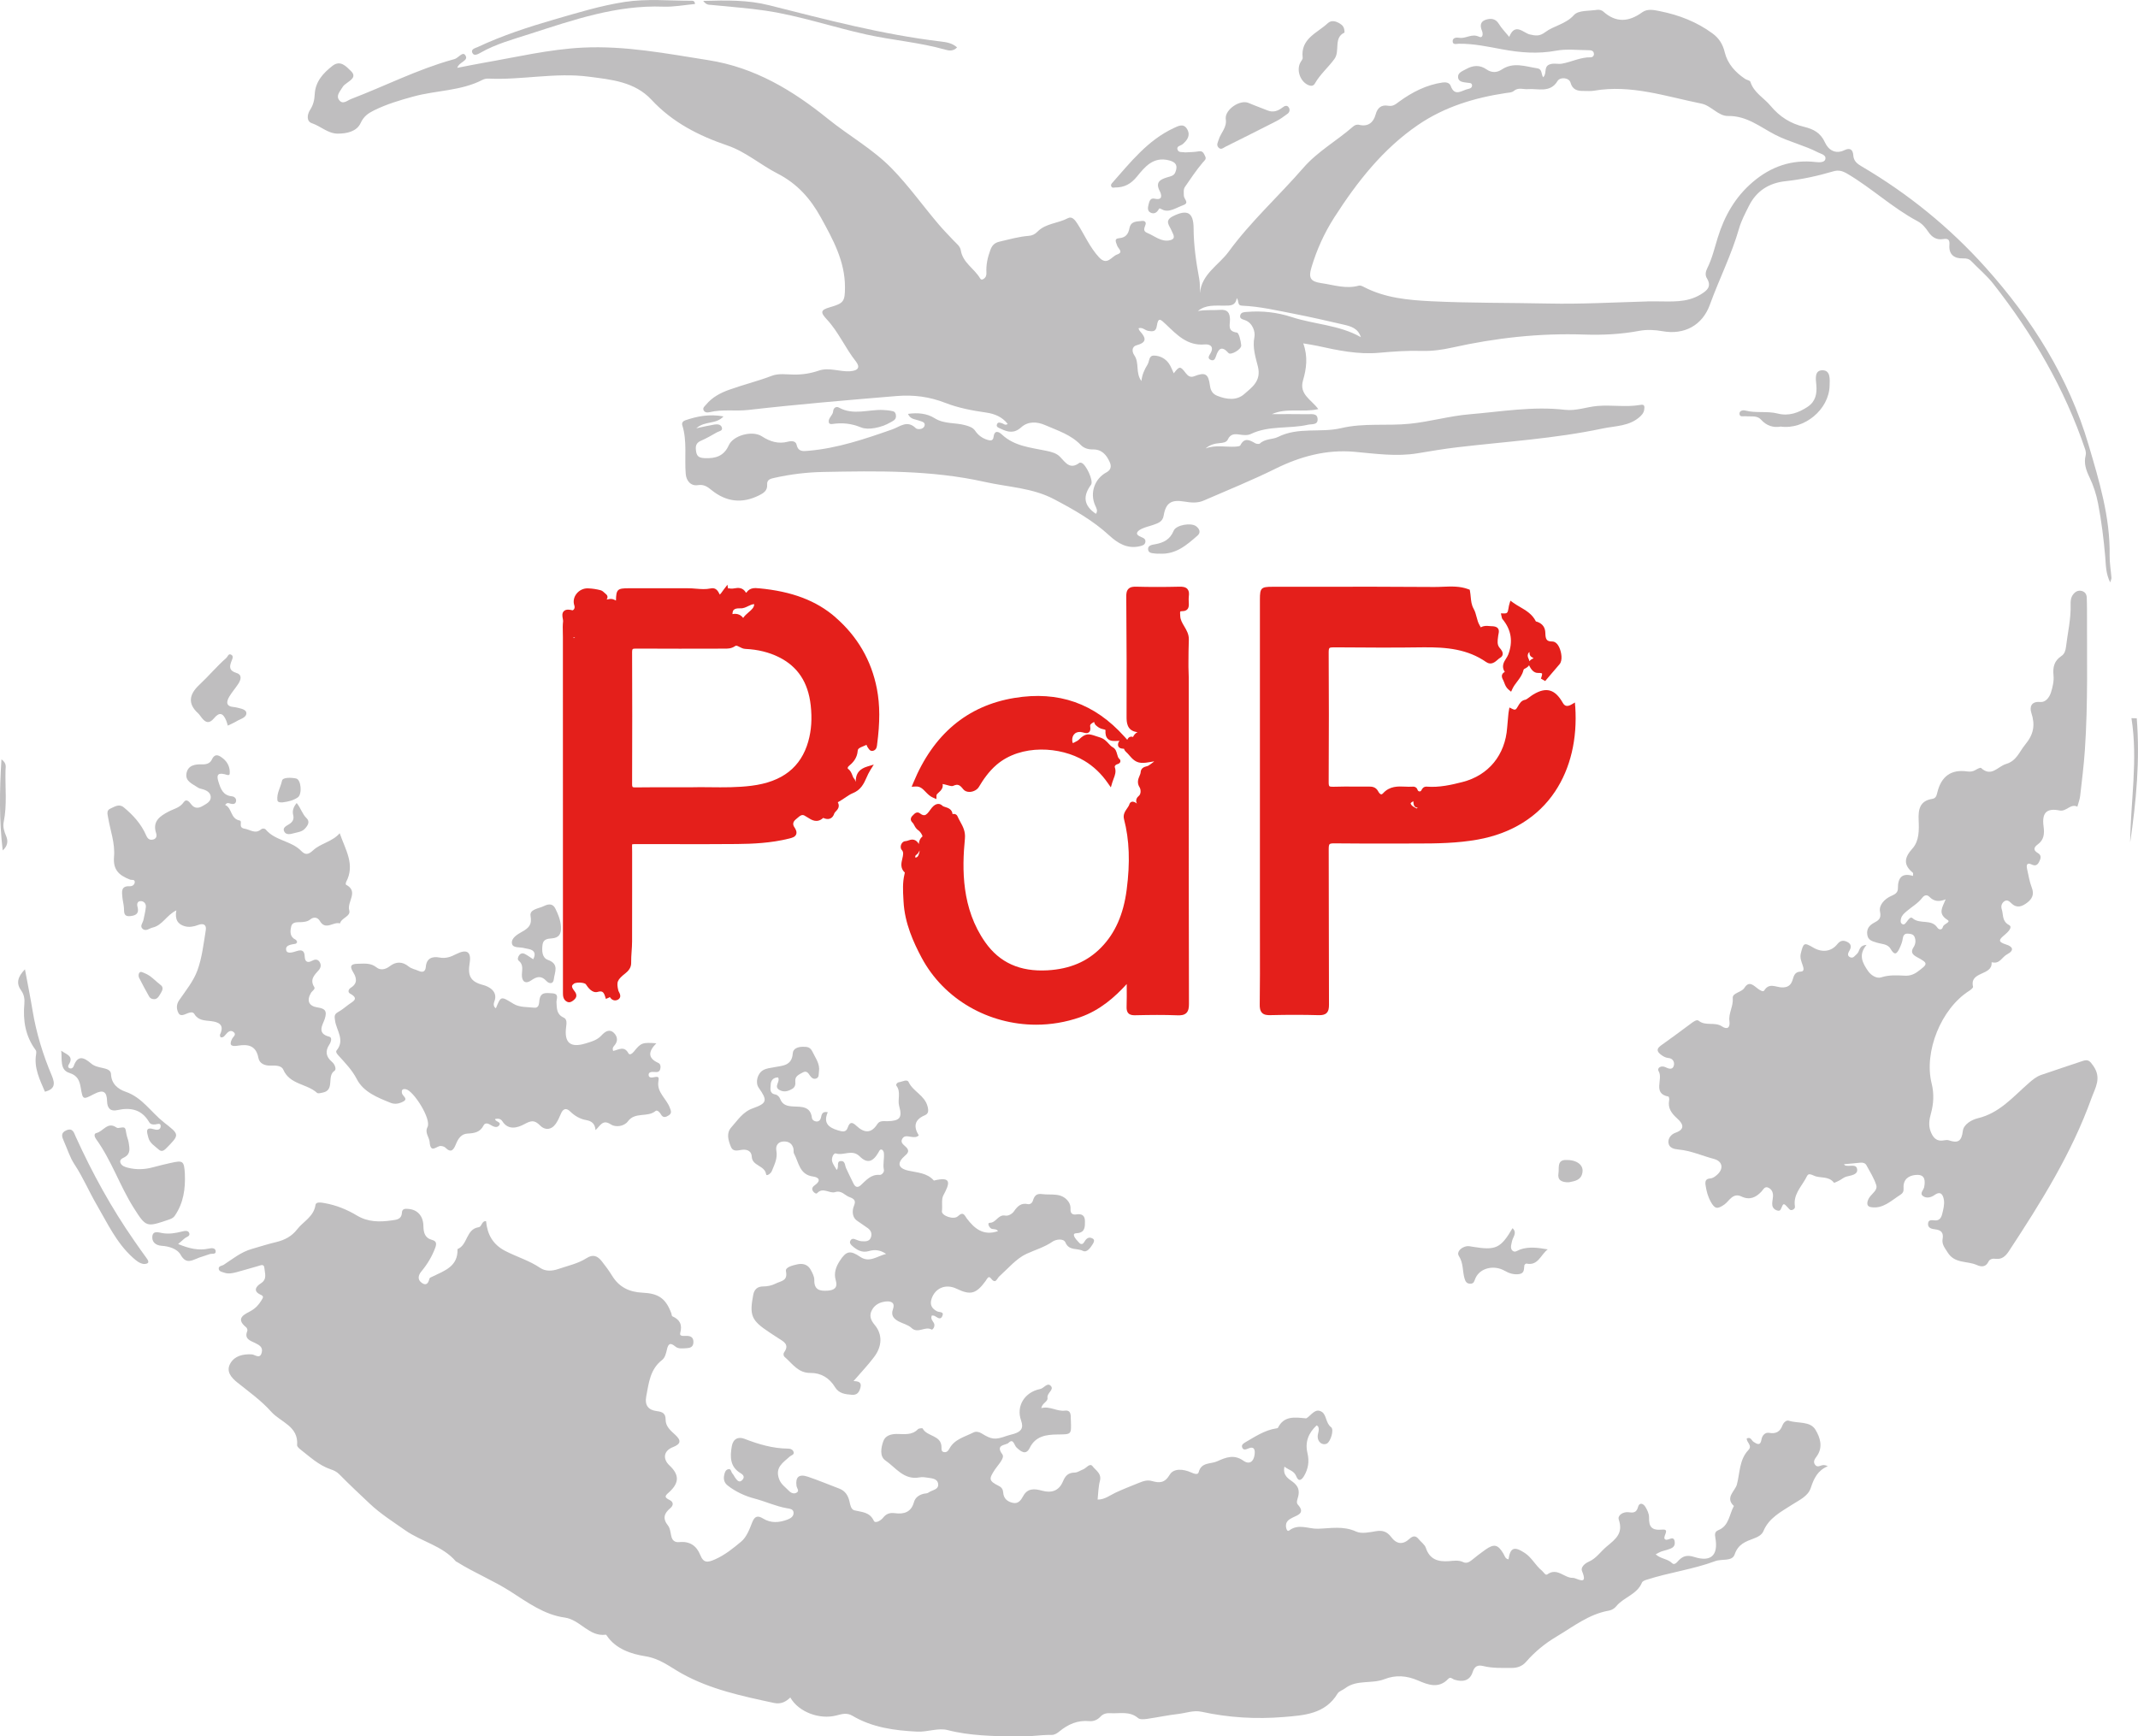 <?xml version="1.0" encoding="UTF-8"?>
<svg id="Layer_2" data-name="Layer 2" xmlns="http://www.w3.org/2000/svg" viewBox="0 0 855.09 694.49">
  <defs>
    <style>
      .cls-1 {
        fill: #e41f1b;
      }

      .cls-1, .cls-2 {
        stroke-width: 0px;
      }

      .cls-2 {
        fill: #bfbebf;
      }
    </style>
  </defs>
  <g id="Livello_1" data-name="Livello 1">
    <g>
      <g>
        <path class="cls-2" d="M316.14,678.88c-1.85,1.79-3.83,2.83-6.6,2.23-12.69-2.73-25.48-5.41-36.89-11.78-4.79-2.67-8.6-5.95-14.69-6.92-5.26-.84-11.75-2.81-15.35-8.34-.07-.11-.21-.27-.3-.25-6.78.89-10.21-6.01-16.51-6.87-8.11-1.11-14.88-6.09-21.6-10.4-6.93-4.44-14.54-7.5-21.47-11.85-.11-.07-.29-.08-.37-.17-5.39-6.32-13.74-7.88-20.28-12.47-4.87-3.42-9.88-6.57-14.22-10.67-4.1-3.87-8.22-7.71-12.16-11.73-1.04-1.06-2.2-1.58-3.46-2-4.79-1.62-8.37-5.05-12.24-8.06-.51-.4-1.21-1.1-1.17-1.6.63-7.61-6.63-9.18-10.35-13.36-3.95-4.45-8.89-7.95-13.55-11.69-2.37-1.9-4.69-4.44-2.78-7.69,1.78-3.03,5.05-3.73,8.51-3.57,1.35.06,3.28,2.1,4.02-.71.59-2.21-1.04-3.06-2.75-3.88-1.91-.91-4.32-1.65-3.02-4.74.16-.38-.09-1.2-.43-1.47-4.76-3.82-.24-5.34,2-6.66,1.9-1.12,3.07-2.47,4.14-4.23.61-1,1-1.55-.35-2.15-3.24-1.45-1.83-3.38-.01-4.51,2.74-1.72,1.64-4.04,1.48-6.18-.14-1.82-1.52-1.06-2.51-.79-2.89.8-5.76,1.7-8.66,2.46-1.58.41-3.21.77-4.84.2-.89-.31-2.11-.46-2.24-1.51-.16-1.25,1.27-1.18,2.01-1.67,3.59-2.35,6.88-5.08,11.21-6.32,3.2-.92,6.46-1.97,9.64-2.72,3.61-.85,6.38-2.39,8.49-5.11,2.48-3.2,6.66-5.06,7.35-9.79.2-1.34,2.33-.95,3.67-.71,4.63.82,8.93,2.57,12.92,4.97,4.41,2.65,9.12,2.63,13.89,1.94,1.71-.25,3.96-.31,4.08-3.1.07-1.77,1.59-1.59,2.8-1.47,3.45.33,5.7,2.81,5.79,6.69.06,2.68.48,4.87,3.48,5.69,1.68.45,1.89,1.41,1.27,3.11-1.3,3.51-3.17,6.61-5.54,9.46-1.31,1.58-1.67,3.33.17,4.62,1.86,1.3,2.62.01,3.04-1.73.09-.36.8-.61,1.27-.83,4.8-2.32,10.22-4.07,9.95-10.97,4.15-1.61,3.34-7.99,8.46-8.74,1.32-.19,1.15-2.59,2.96-2.42.51,5.34,2.74,9.38,7.76,11.95,4.58,2.35,9.57,3.81,13.89,6.74,2.14,1.45,4.83,1.27,7.15.47,3.86-1.33,7.96-2.16,11.43-4.39,2.58-1.66,4.39-.84,6,1.19,1.52,1.92,2.99,3.91,4.27,5.99,2.77,4.49,6.89,6.41,11.98,6.64,6.56.3,9.4,2.31,11.64,8.31.14.38.13,1.03.37,1.13,3.04,1.35,4.09,3.36,3.16,6.75-.38,1.39,1.52,1.09,2.53,1.09,1.82,0,2.85.72,2.75,2.67-.09,1.84-1.37,2.2-2.82,2.27-1.49.07-3.18.35-4.36-.65-2.14-1.79-2.91-1.15-3.44,1.3-.31,1.43-.8,3.21-1.85,4.01-4.86,3.73-5.35,9.16-6.38,14.51-.71,3.71.84,5.56,4.23,5.99,2.24.28,3.52.88,3.51,3.44,0,2.7,2.01,4.36,3.83,6.03,2.32,2.13,2.49,3.61-.91,4.93-3.73,1.45-4.19,4.69-1.38,7.33,3.88,3.64,3.99,6.82.06,10.5-1.4,1.32-2.7,2.04-.03,3.31,1.62.77,1.65,2.15.3,3.27-2.49,2.08-3.18,4.14-.92,6.96.87,1.08.98,2.8,1.32,4.26.4,1.78,1.48,2.54,3.24,2.36,4.09-.41,6.85,1.42,8.33,5.13,1.32,3.3,2.92,3.11,6,1.74,3.97-1.77,7.22-4.44,10.39-7.08,2.13-1.78,3.33-4.93,4.39-7.68.99-2.55,2.27-2.82,4.31-1.56,3.21,1.99,6.52,1.68,9.83.43,1.29-.49,2.59-1.33,2.39-2.93-.16-1.31-1.54-1.41-2.58-1.58-4.55-.79-8.76-2.79-13.21-3.94-3.45-.9-7.46-2.69-10.61-5.22-1.29-1.04-1.67-2.44-1.34-4.04.2-.95.45-1.99,1.41-2.36,1.42-.55,1.31,1.01,1.87,1.63.54.6.86,1.4,1.36,2.04.7.91,1.53,1.78,2.64.54,1.01-1.12.46-1.98-.65-2.64-4.32-2.55-4.31-6.53-3.59-10.76.51-3.03,2.58-4,5.08-3.03,5.65,2.19,11.34,3.87,17.45,3.92.94,0,2.01.38,2.23,1.46.22,1.04-.96,1.16-1.52,1.67-2.67,2.43-6.06,4.34-4.3,9.07.79,2.13,2.47,3.16,3.83,4.61.77.82,1.89,1.39,2.96.91,1.58-.71.29-1.86.16-2.82-.48-3.53,1-4.86,4.52-3.67,4.26,1.44,8.42,3.17,12.63,4.78,2.42.93,3.55,2.86,4.07,5.25.29,1.36.62,3.08,1.93,3.42,2.98.76,6.08.59,7.78,4.19.56,1.19,2.77-.04,3.75-1.29,1.23-1.56,2.72-2.03,4.68-1.76,3.59.49,6.49-.36,7.6-4.37.52-1.87,1.97-2.89,3.79-3.37.66-.18,1.48-.09,1.97-.46,1.42-1.08,4.24-1.12,3.93-3.51-.3-2.3-2.79-2.22-4.62-2.54-.93-.16-1.94-.23-2.86-.06-6.23,1.16-9.47-3.93-13.62-6.78-2.37-1.63-1.74-5.12-.84-7.67.79-2.24,3-2.92,5.4-2.92,2.94,0,6.04.63,8.47-1.91.36-.38,1.78-.48,1.88-.28,1.71,3.33,7.48,2.56,7.53,7.48,0,.81-.11,1.76.97,1.96,1.07.19,1.67-.42,2.2-1.39,2.04-3.8,6.14-4.69,9.59-6.45.93-.48,2.19-.31,3.17.3,4.18,2.59,5.46,2.72,10.23,1.03.9-.32,1.84-.48,2.75-.77,2.69-.84,4.11-2.07,2.92-5.37-2.06-5.74,1.42-11.34,7.61-12.57,1.55-.31,2.87-2.79,4.29-1.24,1.43,1.56-1.64,2.78-1.34,4.75.24,1.58-2.09,2.02-2.49,4.13,3.42-.94,6.22,1.4,9.46,1,1.64-.2,2.23.65,2.32,2.1.04.68.04,1.36.07,2.05.21,5.55.21,5.31-5.46,5.39-4.34.06-8.67.58-11.01,5.38-1.53,3.13-3.61,1.35-5.23-.14-1.03-.94-1.25-3.91-3.27-1.86-.94.95-5.43.56-2.45,4.54,1.1,1.47-1.69,4.19-2.98,6.13-2.5,3.8-2.45,4.5,1.65,6.57,1.13.57,1.6,1.44,1.68,2.59.16,2.46,1.73,3.67,3.87,4.14,2.12.46,3.23-1.04,4.1-2.67,1.74-3.27,4.56-3.04,7.46-2.23,3.9,1.09,6.87.11,8.46-3.67.99-2.36,2.14-3.5,4.72-3.55,1.14-.02,2.25-.86,3.39-1.29,1.28-.49,2.64-2.7,3.75-1.23,1.25,1.65,3.73,2.9,2.92,5.89-.64,2.39-.63,4.95-.91,7.43,2.75.07,5.03-1.77,7.2-2.78,3.05-1.42,6.12-2.6,9.22-3.86,1.89-.77,3.43-1.3,5.36-.76,2.92.81,5.04.86,7.06-2.54,1.6-2.69,5.53-2.26,8.44-.96,1.29.58,2.83,1.15,3.13-.03,1.07-4.14,4.83-3.19,7.42-4.38,3.39-1.55,6.73-2.88,10.44-.25,2.46,1.74,4.17.35,4.51-2.43.23-1.81-.04-3.54-2.66-2.39-.96.42-1.94.7-2.34-.58-.28-.91.48-1.47,1.21-1.9,3.94-2.27,7.73-4.86,12.36-5.59.26-.04.67-.08.76-.24,2.43-4.92,6.79-4.21,11.05-3.81.13.01.3.03.4-.04,1.94-1.21,3.52-4.24,6.15-2.51,1.89,1.24,1.47,4.45,3.67,6.11,1.29.97-.22,5.82-1.7,6.55-1.78.88-3.75-.65-3.67-2.91.05-1.32.86-2.62.14-3.97-.05-.1-.21-.15-.57-.39-3.25,3.05-4.73,6.62-3.64,11.16.76,3.19.31,6.24-1.38,9.07-.94,1.57-2.19,2.5-3.11.14-.89-2.29-2.93-2.42-4.73-3.88-.79,3.66,1.75,4.88,3.33,6.09,2.22,1.7,2.78,3.43,2.14,5.97-.26,1.01-.88,2.29-.09,3.16,3.03,3.33-.06,4.17-2.13,5.17-1.65.8-2.8,1.68-2.64,3.63.07.81.48,2.13,1.3,1.51,3.75-2.86,7.68-.57,11.5-.69,5.09-.16,10.14-1.22,15.24,1.12,2.2,1.01,5.36.29,8.01-.15,2.64-.44,4.43.23,6.01,2.33,2.19,2.92,4.67,3.17,7.3.77,1.41-1.28,2.51-1.42,3.74.11.93,1.17,2.4,2.13,2.83,3.44,1.54,4.7,4.94,5.67,9.29,5.34,1.87-.14,3.78-.51,5.64.38,1.23.59,2.35.09,3.39-.75,1.8-1.46,3.62-2.89,5.51-4.22,3.49-2.45,5-2.08,7.18,1.55.53.88.72,2.11,2.05,2.32.74-4.78,2.35-5.31,6.57-2.52,2.81,1.86,4.22,4.96,6.77,7.02.72.58,1.43,2.07,2.18,1.52,3.99-2.9,6.79,1.51,10.22,1.39,1.54-.06,6.3,3.56,3.67-2.73-.61-1.46,1.06-3.02,2.65-3.71,3.07-1.32,4.82-4.12,7.18-6.07,3.75-3.12,6.71-5.32,4.87-10.83-.55-1.66,1.73-3.23,4.05-2.9,1.77.25,3.05.19,3.65-2.09.53-2.03,2.13-1.42,2.95-.06.76,1.25,1.5,2.8,1.46,4.19-.1,3.85,1.09,5.29,5.29,4.9,3.1-.28.44,2.39.89,3.62.99,1.62,3.75-1.97,4.1,1.36.23,2.23-1.58,2.59-3.12,3.12-.77.26-1.59.4-2.35.69-.61.23-1.18.59-2.15,1.1,2.06,1.87,4.79,1.75,6.55,3.52.99.99,1.99-.41,2.68-1.13,1.81-1.87,3.56-2.17,6.21-1.33,6.72,2.14,9.68-.72,8.41-7.76-.26-1.42-.2-2.4,1.23-2.98,4.33-1.76,4.31-6.32,6.2-9.66-3.68-3.39.5-5.92,1.21-8.65,1.21-4.65.94-9.91,4.59-13.73,1.75-1.83-.86-3.09-.65-4.65,1.68-.72,1.9.88,2.72,1.39,1.44.9,2.7,1.7,3.15-.92.28-1.66,1.45-2.98,3.08-2.69,2.84.5,4.39-.53,5.36-3.08.4-1.05,1.53-2.11,2.51-1.78,3.61,1.2,8.49.02,10.67,3.65,1.8,2.99,3.14,6.89.5,10.57-.67.93-1.62,2.07-.71,3.36,1,1.41,2.25.16,3.38.17.49,0,.97.08,1.73.46-4.02,1.66-5.56,4.86-6.78,8.63-1.11,3.41-4.63,4.89-7.46,6.73-4.45,2.89-9.27,5.25-11.5,10.6-.63,1.52-2.29,2.36-3.83,2.93-3.31,1.23-6.27,2.27-7.67,6.38-.99,2.94-5.12,1.69-7.73,2.67-8.98,3.35-18.55,4.55-27.63,7.51-.62.2-1.49.54-1.69,1.04-1.95,4.84-7.39,5.88-10.37,9.59-.64.8-1.77,1.47-2.78,1.65-8.09,1.39-14.39,6.46-21.13,10.46-4.44,2.64-8.57,5.98-12.02,9.97-1.55,1.79-3.48,2.52-5.78,2.51-3.82,0-7.64.17-11.4-.75-2.15-.52-3.47-.02-4.25,2.41-1.15,3.57-4.05,4.05-7.29,3.04-.85-.26-1.55-1.33-2.51-.3-3.8,4.05-8.18,2.3-12.04.63-4.58-1.98-8.96-2.29-13.47-.53-5.09,1.99-11.05.06-15.74,3.67-.96.74-2.41,1.13-2.97,2.07-4.98,8.26-13.41,8.71-21.54,9.39-11.03.91-22.03.27-32.88-2.1-3.2-.7-6.21.53-9.3.88-4.19.47-8.33,1.38-12.51,1.97-1.18.17-2.82.31-3.57-.33-3.35-2.86-7.25-1.74-10.96-1.94-1.53-.09-2.94.13-4.1,1.39-1.15,1.26-2.75,1.94-4.43,1.78-4.68-.45-8.51,1.26-12.02,4.15-.81.67-1.94,1.38-2.92,1.36-4.89-.06-9.84.86-14.56.71-9.04-.29-18.2-.31-27.18-2.64-3.77-.98-8.04.82-12.17.62-9.07-.45-17.95-1.62-25.93-6.36-2.16-1.28-4.16-.7-6.29-.13-6.86,1.82-15.21-1.38-18.48-7.08"/>
        <path class="cls-2" d="M544.27,134.85c-1.14-3.59-4.05-4.37-6.95-5.03-6.51-1.5-13.02-3-19.58-4.28-6.95-1.35-13.87-2.98-20.98-3.28-2.03-.08-1.11-1.8-2.12-3.04-.52,3.26-2.78,2.99-5.01,3.02-3.63.04-7.41-.46-10.54,2.17,2.98-.59,5.99-.25,8.96-.47,2.95-.22,3.82,1.2,3.88,3.81.05,2.11-1.16,4.76,2.76,5.26.82.1,1.56,3.28,1.74,5.1.16,1.6-4.19,4.1-5.08,3.09-2.72-3.09-4.06-1.73-5.03,1.33-.32,1.01-.85,1.92-2,1.46-1.59-.64-.75-1.71-.2-2.66,1.55-2.68-.16-3.77-2.31-3.57-6.98.64-11.2-3.96-15.53-8.06-2.07-1.96-3.06-3-3.6.62-.35,2.35-1.56,2.34-3.48,2.01-1.29-.22-2.25-1.56-3.87-1.03.22.45.32.84.56,1.11,2.21,2.44,3.2,4.46-1.19,5.64-2.23.6-1.96,2.7-1.04,4.03,2.14,3.08.39,7.08,2.86,10.31.26-2.54,1.2-4.58,2.43-6.57.81-1.29.42-3.65,2.62-3.6,2.35.05,4.5,1.15,5.9,3.12.85,1.2,1.34,2.66,1.98,3.97,2.24-2.91,2.59-2.98,4.73-.16.96,1.26,1.92,1.93,3.44,1.34,4.45-1.73,5.67-1.05,6.32,3.83.26,1.97,1.11,3.28,2.96,4.01,3.72,1.48,7.7,1.96,10.75-.72,3.1-2.72,6.86-5.26,5.46-10.96-.92-3.73-2.27-7.6-1.4-11.91.38-1.9-.59-5.49-3.71-6.67-1-.38-2.39-.55-1.94-2.05.37-1.23,1.69-1.19,2.78-1.28,6.06-.49,12.03.19,17.77,2.07,9.11,2.98,19.03,3.13,27.64,8.03M658.95,120.53c1.09,0,2.18,0,3.27,0,6.12,0,12.32.67,17.93-2.74,2.56-1.55,4.56-3.16,2.51-6.5-.76-1.24-.51-2.66.13-3.94,1.97-3.93,2.95-8.19,4.24-12.36,2.67-8.64,6.99-16.22,13.97-22.17,7.33-6.26,15.67-9.13,25.33-8,1.33.16,3.34.18,3.69-1.07.51-1.8-1.7-2.17-2.89-2.79-5.45-2.83-11.51-4.18-17.01-6.99-6.07-3.1-11.41-7.71-19-7.58-3.9.07-6.78-4.18-10.63-4.95-14.17-2.84-28.12-7.73-42.96-5.16-1.33.23-2.72.08-4.09.1-2.48.03-4.49-.4-5.31-3.33-.56-2-4.12-2.43-5.22-.61-2.94,4.88-7.91,2.87-11.86,3.21-1.89.16-3.78-.85-5.67.77-.73.62-2.04.63-3.1.79-12.54,1.89-24.48,5.49-35.07,12.71-14.13,9.64-24.41,22.8-33.53,36.99-4,6.22-7.04,12.94-9.16,20.03-1.3,4.36-.31,5.68,4,6.31,4.95.72,9.83,2.43,14.95.99.56-.16,1.35.18,1.93.49,8.45,4.44,17.79,5.3,26.97,5.75,15.62.77,31.28.58,46.92.92,13.23.28,26.44-.48,39.66-.84M603.62,14.75c2.33-5.89,5.7-1.54,8.22-.97,2.44.56,3.96.74,6.14-.9,3.54-2.66,8.22-3.17,11.56-6.9,1.73-1.94,6.14-1.55,9.37-2.06.72-.11,1.74.18,2.28.66,5.14,4.63,10.25,4.22,15.61.34,2.15-1.56,4.81-.9,7.17-.43,7.57,1.52,14.66,4.26,20.94,8.88,2.61,1.92,4.11,4.25,4.92,7.61,1.08,4.47,4.21,7.98,8.13,10.58.67.45,1.93.59,2.1,1.14,1.37,4.38,5.38,6.39,7.99,9.53,3.79,4.56,8.08,7.19,13.46,8.49,3.78.92,6.62,2.36,8.39,6.26,1.31,2.88,4.07,4.87,7.79,3.08,2.22-1.07,3.39-.26,3.54,2.12.14,2.18,1.52,3.31,3.27,4.33,18.62,10.92,35.29,24.48,49.61,40.44,18.55,20.67,33.3,44.11,41.2,70.94,4.23,14.36,8.69,28.94,8.44,44.29-.05,2.98.5,5.97.73,8.95.03.37-.2.76-.51,1.81-1.8-3.59-1.71-7-1.98-10.21-.62-7.2-1.51-14.35-2.88-21.44-.7-3.61-1.84-7.11-3.45-10.46-1.3-2.72-2.32-5.53-1.5-8.68.19-.73.06-1.64-.18-2.38-8.21-24.3-20.95-46.1-36.71-66.2-2.59-3.31-5.9-6.06-8.83-9.1-.94-.97-1.96-1.16-3.3-1.12-3.61.12-5.79-1.64-5.47-5.41.19-2.27-.69-2.61-2.57-2.31-2.62.42-4.47-.82-5.87-2.9-1.16-1.72-2.46-3.28-4.33-4.27-9.99-5.33-18.28-13.19-28.01-18.94-1.97-1.16-3.51-1.61-5.65-.99-6.28,1.85-12.66,3.25-19.19,3.95-6.55.71-11.59,3.9-14.57,9.89-1.46,2.93-3.04,5.87-3.93,8.98-3.01,10.53-7.98,20.29-11.69,30.54-2.99,8.26-10.24,12.13-18.87,10.59-3.12-.56-6.3-.73-9.38-.15-7.29,1.37-14.62,1.73-22,1.48-17.82-.62-35.38,1.33-52.76,5.2-3.98.89-8.02,1.46-12.16,1.34-5.72-.17-11.42.24-17.13.75-8.38.76-16.55-.97-24.69-2.77-1.68-.37-3.4-.6-5.63-.99,1.93,5.34,1.28,10.1-.11,14.85-1.63,5.59,3.45,7.7,6.12,11.44-6.2,1.44-12.57-.66-18.55,2.01,4.77,0,9.53-.05,14.3.03,1.54.02,3.79-.44,3.97,1.8.22,2.64-2.22,2.04-3.85,2.41-7.53,1.73-15.58.2-22.86,3.71-1.24.6-2.99.46-4.44.23-2.07-.32-3.7-.29-4.74,1.94-.57,1.22-1.94,1.35-3.2,1.46-2.05.17-4,.65-5.71,2.15,3.96-1.53,8.01-.49,12.01-.73.66-.04,1.69-.12,1.89-.52,1.62-3.23,3.68-2.17,5.92-.85.51.3,1.58.42,1.91.11,2.1-1.98,5.13-1.56,7.21-2.6,8.18-4.12,17.03-1.58,25.3-3.54,9.05-2.15,18.32-.82,27.48-1.76,8.09-.83,15.85-3.11,23.78-3.77,12.69-1.06,25.4-3.3,38.23-1.8,4.46.52,8.61-1.15,12.93-1.53,5.7-.51,11.46.57,17.16-.42.9-.16,1.71-.18,1.69,1.04-.03,1.37-.41,2.38-1.58,3.48-4.34,4.09-9.96,3.81-15.15,4.91-19.23,4.08-38.84,5.23-58.3,7.53-5.27.62-10.51,1.53-15.76,2.39-8.46,1.39-16.8.14-25.23-.61-11.08-.98-21.54,1.81-31.57,6.78-9.39,4.65-19.13,8.58-28.75,12.76-2.46,1.07-5.08.8-7.66.37-5.25-.87-7.41.49-8.28,5.64-.41,2.4-2.13,2.95-3.91,3.6-1.66.6-3.44.94-5,1.72-1.81.91-2.81,2.18,0,3.26.94.36,1.82.84,1.59,2.03-.21,1.12-1.25,1.38-2.17,1.6-4.96,1.21-8.87-1.17-12.2-4.24-6.61-6.09-14.3-10.42-22.15-14.56-8.65-4.57-18.38-4.82-27.65-6.9-21.38-4.79-43.08-4.41-64.75-3.99-6.49.12-13.04.92-19.45,2.36-1.56.35-3.04.68-2.89,2.71.17,2.38-1.44,3.39-3.19,4.27-6.81,3.43-13.21,2.65-19.09-2.12-1.62-1.32-3-2.32-5.43-1.95-2.92.44-4.63-1.83-4.85-4.46-.55-6.49.63-13.11-1.38-19.52-.28-.89.28-1.64,1.13-1.93,4.76-1.63,9.59-2.62,15.36-1.58-3.09,3.34-7.36,1.64-10.88,4.74,3.12-.65,5.18-1.15,7.26-1.49,1.08-.17,2.42-.13,2.89,1.01.65,1.57-1.06,1.62-1.87,2.09-2.12,1.23-4.27,2.45-6.51,3.43-2.14.94-2.14,2.5-1.83,4.38.33,2.05,1.52,2.44,3.46,2.53,4.32.19,7.64-.81,9.58-5.14,1.78-3.98,9.43-6.05,13.23-3.59,3.28,2.13,6.62,3.16,10.45,2.15,1.49-.39,3.11-.29,3.45,1.22.67,2.97,2.73,2.58,4.72,2.42,11.67-.99,22.64-4.74,33.59-8.57,2.99-1.05,5.93-3.88,9.36-.47.62.61,3.04.6,3.5-.97.45-1.53-1.28-1.69-2.4-2.12-1.43-.55-3.28-.42-4.22-2.63,3.89-.55,7.59-.2,10.63,1.72,3.88,2.45,8.3,1.67,12.37,2.84,1.7.49,2.99.93,3.88,2.22,1.22,1.79,2.83,2.96,4.83,3.58,1.01.31,2.29.63,2.5-1.07.35-2.9,2.01-2.29,3.35-1.03,5.02,4.71,11.56,5.2,17.76,6.51,2.08.44,4.08.93,5.5,2.42,2.2,2.29,3.99,5.25,7.73,2.39.17-.13.54-.08.79-.01,1.77.44,5,7.22,3.87,8.76-3.29,4.49-3.05,8.29,1.94,11.64.89-1.13.22-2.24-.32-3.44-2.18-4.93-.17-10.61,4.51-13.12,1.71-.92,2.16-2.3,1.34-4.13-1.32-2.95-3.22-5.12-6.73-5.06-1.89.03-3.61-.5-4.86-1.8-3.93-4.11-9.18-5.72-14.17-7.9-3.45-1.51-6.94-1.57-9.64.85-2.85,2.56-5.31,1.96-8.15.59-.86-.42-2.05-.67-1.5-1.91.41-.94,1.4-.49,2.17-.22.59.21,1.11.87,2.09.2-2.24-2.86-5.27-4.08-8.65-4.56-5.55-.79-11.08-1.83-16.29-3.86-6.33-2.46-12.62-3.32-19.47-2.75-19.81,1.65-39.62,3.31-59.37,5.57-5.14.59-10.38-.37-15.5.9-.86.21-2.08.15-2.43-.98-.27-.85.56-1.45,1.08-2.07,2.44-2.94,5.69-4.66,9.19-5.92,5.64-2.03,11.49-3.44,17.11-5.6,2.72-1.04,5.93-.51,8.78-.48,3.53.04,6.73-.48,9.93-1.57,4.24-1.45,8.36.52,12.57.23,3.33-.23,4.13-1.63,2.29-3.96-4.24-5.35-6.91-11.76-11.6-16.78-2.7-2.88-2.45-3.78,1.25-4.85,5.5-1.6,6-2.27,6.02-7.97.03-10.41-4.82-19.19-9.63-27.9-4.11-7.46-9.32-13.5-17.45-17.66-6.68-3.42-12.71-8.71-19.86-11.14-11.59-3.95-22.01-9.24-30.45-18.32-6.73-7.24-16.08-8.06-25.16-9.24-13.36-1.74-26.63,1.4-39.97.78-.79-.04-1.69.11-2.39.47-8.67,4.5-18.51,4.18-27.68,6.69-5.42,1.48-10.74,3.06-15.77,5.55-2.3,1.14-4.11,2.35-5.36,5.08-1.56,3.38-5.53,4.23-9.17,4.22-3.91-.01-6.79-2.99-10.36-4.18-2.15-.72-1.92-3.43-.66-5.35,1.24-1.9,1.73-3.92,1.83-6.16.23-5.1,3.4-8.54,7.12-11.43,3.15-2.44,5.47.23,7.4,2.12,2.25,2.21.03,3.53-1.66,4.76-.65.47-1.38,1-1.75,1.68-.89,1.6-2.75,3.28-1.32,5.16,1.47,1.94,3.24.13,4.78-.46,13.5-5.16,26.44-11.78,40.42-15.7.26-.07.52-.15.79-.21,1.63-.37,3.36-3.28,4.47-1.56,1.46,2.25-2.49,2.57-3.24,5.02,3.65-.7,7.11-1.42,10.59-2.03,13.14-2.27,26.16-5.39,39.55-6.06,17.02-.85,33.6,2.39,50.31,5.02,18.53,2.91,33.66,12.04,47.84,23.5,8.37,6.76,17.89,12.02,25.49,19.81,6.88,7.05,12.54,15.09,18.91,22.54,1.86,2.17,3.86,4.22,5.83,6.3,1.12,1.19,2.6,2.23,2.87,3.9.8,4.99,5.41,7.28,7.7,11.19.37.64.81.61,1.35.29.94-.55,1.26-1.49,1.2-2.45-.19-3.2.48-6.22,1.59-9.2.67-1.8,1.63-2.83,3.68-3.31,3.85-.89,7.65-1.99,11.61-2.3,1.45-.11,2.52-.64,3.55-1.69,3.31-3.37,8.24-3.27,12.18-5.39,1.59-.85,2.81.7,3.8,2.24,2.84,4.47,4.92,9.37,8.59,13.38,3.31,3.6,4.99-.3,7.28-1.09,2.72-.94.38-2.38.02-3.52-.41-1.3-1.48-2.83.86-3.01,2.59-.21,3.62-1.77,4.02-3.89.58-3.05,2.97-2.72,5.06-3,1.02-.13,1.7.45,1.41,1.41-.39,1.32-1.27,2.6.66,3.38,2.99,1.2,5.66,3.78,9.15,2.92,2.58-.63,1.17-2.39.56-3.89-.77-1.92-3-3.91.55-5.69,5.73-2.87,8.26-1.62,8.29,4.81.03,6.86,1.01,13.57,2.26,20.27.35,1.85.22,3.69.25,5.66.74-7.71,7.56-11.17,11.49-16.55,8.85-12.11,20.07-22.24,29.89-33.55,5.72-6.59,13.34-10.78,19.79-16.43.75-.66,1.52-1.02,2.6-.76,3.53.84,5.68-1,6.51-4.12.75-2.82,2.4-3.98,5-3.53,2.03.35,2.95-.58,4.48-1.69,5.17-3.76,10.87-6.69,17.35-7.61,1.25-.18,2.71.05,3.19,1.34,1.68,4.61,4.6,1.67,7.07,1.23.74-.13,1.67-.58,1.46-1.63-.17-.84-1.04-.71-1.68-.82-1.58-.27-3.69-.17-3.89-2.19-.19-1.88,1.83-2.5,3.23-3.29,2.71-1.52,5.45-1.76,8.1.09,2.05,1.42,4.14,1.42,6.13.09,4.69-3.13,9.49-1.21,14.28-.48,1.95.3,1.47,2.31,2.28,3.56,1.59-1.37.2-3.96,2.28-4.99,1.71-.85,3.52-.14,5.24-.44,3.88-.68,7.47-2.64,11.53-2.54.68.02,1.3-.53,1.27-1.34-.05-1.3-1.08-1.5-2.04-1.5-4.37-.02-8.85-.6-13.07.19-7.28,1.36-14.35.79-21.48-.53-5.76-1.06-11.49-2.32-17.4-2.25-.91.01-2.57.61-2.51-1.09.05-1.35,1.52-1.48,2.6-1.29,2.65.47,5-1.83,7.92-.43,1.55.75,1.72-1.14,1.19-2.4-.81-1.92-.67-3.65,1.45-4.36,1.99-.66,3.95-.62,5.33,1.65,1.09,1.8,2.63,3.33,4.13,5.17"/>
        <path class="cls-2" d="M778.16,359.7c-2.62,1.05-4.66.89-6.5-1.01-.91-.94-2-.73-2.8.32-1.74,2.31-4.28,3.68-6.4,5.53-.93.81-1.87,1.61-2.15,2.88-.18.79-.33,1.7.52,2.18.77.44,1.21-.28,1.64-.79.67-.81,1.56-2.39,2.44-1.58,2.87,2.61,7.53.15,9.94,3.79.65.97,1.93.96,2.18-.24.29-1.37,3.43-1.87,1.86-2.86-4.08-2.57-1.94-5.11-.73-8.21M746.55,377.89c-3.43,4.03-1.64,7.29.6,10.51,1.28,1.84,3.54,3.06,5.19,2.52,3.27-1.08,6.39-.82,9.63-.68,1.75.08,3.4-.44,4.95-1.59,4.27-3.16,4.35-3.37-.31-5.89-1.78-.96-2.52-2.02-1.31-3.86.9-1.36,1-2.88.38-4.27-.48-1.08-1.81-1.19-2.88-1.21-1.13-.03-1.65.87-1.78,1.89-.18,1.37-.67,2.59-1.25,3.85-1.16,2.51-2.04,3.1-3.67.3-1.16-2-3.6-1.84-5.55-2.47-1.68-.54-3.43-.86-3.74-3.16-.31-2.27.74-3.65,2.54-4.66,1.79-1,3.19-1.58,2.56-4.56-.53-2.51,1.74-5.03,4.41-6.23,1.46-.65,2.77-1.25,2.75-3.1-.04-4.07,1.53-6.34,6.03-4.94,0-.74.11-1.14-.02-1.24-3.9-3.2-3.51-6.06-.19-9.74,2.71-3.01,2.65-7.34,2.47-11.33-.19-4.18.38-7.73,5.44-8.51,1.51-.23,1.74-1.38,2.05-2.65,1.57-6.4,5.55-9.22,11.82-8.34,1.3.18,2.38.09,3.49-.6.66-.41,1.9-1.02,2.17-.77,4.12,3.79,6.68-.62,9.97-1.59,4.26-1.26,5.31-4.9,7.68-7.77,3.44-4.15,4.04-7.86,2.44-12.75-.68-2.08-.21-4.64,3.56-4.28,2.17.21,3.68-1.87,4.3-3.82.7-2.18,1.25-4.6,1.02-6.82-.34-3.33.29-5.86,3.18-7.77,1.17-.77,1.63-2.11,1.8-3.54.67-5.68,2.04-11.27,1.86-17.04-.04-1.37.09-2.77.93-3.92.85-1.17,2.01-1.9,3.53-1.5,1.35.36,1.97,1.37,2,2.75.03,1.5.1,3,.09,4.5-.06,18.82.45,37.65-.85,56.44-.42,6.11-1.18,12.19-1.88,18.28-.17,1.46-.73,2.87-1.12,4.31-2.74-1.37-4.38,2.07-7.09,1.52-5.19-1.05-7.16.9-6.43,6.31.39,2.91.24,5.4-2.35,7.28-1.51,1.1-1.93,2.28.07,3.43,1.62.93,1.15,2.27.49,3.55-.65,1.27-1.5,1.75-2.98,1.03-1.85-.91-2.18.2-1.83,1.74.58,2.52.96,5.13,1.89,7.51,1.06,2.71.14,4.52-1.87,6.04-1.95,1.47-4.03,2.37-6.22.29-.79-.75-1.69-1.66-2.85-.89-1.11.74-1.48,1.99-1.06,3.27.71,2.17,0,4.7,2.94,6.28,1.6.86-.69,2.98-1.65,3.79-2.21,1.86-3.27,2.83.46,3.98,2.56.79,3.49,2.28.35,3.94-1.95,1.03-2.9,3.86-5.79,3.2-.13-.03-.39.03-.39.03.45,5.42-8.92,3.39-7.41,9.72.1.42-.96,1.27-1.63,1.69-11.13,7.11-18.1,24.28-14.93,37,1.02,4.08.81,8.11-.31,12.11-.64,2.28-.99,4.55-.18,6.83.9,2.5,2.26,4.4,5.4,3.8.65-.13,1.42-.2,2.03.01,3.61,1.25,5.06.3,5.54-3.77.31-2.65,3.52-4.48,5.98-5.07,8.66-2.06,14.08-8.54,20.28-13.97,1.56-1.37,3.11-2.69,5.07-3.36,5.53-1.9,11.09-3.73,16.64-5.6,2.14-.72,2.85,0,4.25,2.03,3.37,4.89.71,8.73-.81,12.97-7.92,22.01-20.23,41.65-32.98,61.06-1.27,1.93-2.77,3.42-5.29,3.08-1.21-.16-2.38.09-2.87,1.11-1.13,2.33-2.94,2.16-4.72,1.36-3.83-1.71-8.8-.45-11.62-5-1.11-1.79-2.42-3.24-2.02-5.44.45-2.45-.6-3.54-2.98-3.81-1.34-.15-2.97-.49-2.85-2.27.11-1.79,1.64-1.37,2.86-1.3,1.73.1,2.46-1.19,2.78-2.51.45-1.81.97-3.76.72-5.53-.24-1.66-.96-4.08-3.71-2.15-1.45,1.02-3.2,1.46-4.6.5-1.58-1.09.16-2.42.4-3.64.45-2.38.42-4.84-2.58-4.88-2.51-.03-5.27.94-5.64,4.1-.17,1.43.5,2.7-1.25,3.82-3.73,2.38-7.09,5.84-11.92,4.95-2.08-.38-1.38-2.65-.4-4.01,1.1-1.52,3.24-2.83,2.62-4.78-.89-2.79-2.51-5.35-3.93-7.95-.48-.87-1.45-1.13-2.51-1.01-2.15.24-4.31.42-6.46.61.15.16.27.42.46.49,1.66.59,4.58-.87,4.82,1.65.2,2.09-2.5,2.33-4.34,2.82-1.01.27-1.86,1.07-2.82,1.56-.71.36-2.01,1.03-2.14.86-2.14-2.78-5.57-1.68-7.91-2.77-2.65-1.23-2.51-.41-3.46,1.26-1.96,3.45-4.93,6.44-4.24,10.92.12.8-.38,1.29-1.08,1.5-.77.24-1.13-.27-1.63-.83-1.8-2.03-1.88-1.99-2.82.3-.24.59-.56.93-1.17.83-1.19-.19-2.12-1-2.32-2.05-.21-1.15.18-2.4.25-3.61.09-1.46-.35-2.75-1.69-3.47-1.57-.84-2.1.58-2.9,1.45-2.22,2.4-4.77,3.56-8.01,2-3.46-1.66-4.91,1.85-6.83,3.2-2.83,1.98-3.85,1.81-5.48-1.15-1.17-2.12-1.69-4.24-2.04-6.51-.24-1.52-.07-2.66,1.94-2.77.86-.05,1.78-.7,2.49-1.3,2.89-2.43,2.49-5.56-1.1-6.5-4.7-1.24-9.19-3.3-14.1-3.75-1.85-.17-3.83-.63-4.09-2.69-.23-1.79,1.1-3.42,2.77-4.01,4.15-1.45,2.99-3.69.81-5.66-2.28-2.06-3.92-4.12-3.29-7.38.09-.47-.08-1.41-.26-1.44-6.53-1.24-2.07-6.88-3.91-10.08-.85-1.47,1-2.55,2.85-1.61,1.38.7,2.87.98,3.23-.9.25-1.32-.46-2.69-2.2-2.84-1.14-.1-2.04-.62-2.94-1.29-1.71-1.28-1.95-2.37-.04-3.73,4.08-2.9,8.11-5.89,12.13-8.88.91-.67,2.19-1.61,2.93-1.01,2.79,2.26,6.43.34,9.3,2.25,2.16,1.44,3.36.53,3.01-2.1-.43-3.15,1.61-5.88,1.33-9.16-.19-2.23,3.45-2.23,4.67-4.14,1.89-2.98,3.63-.96,5.37.33.76.57,2.11,1.44,2.53.75,1.95-3.22,4.62-1.36,6.99-1.26,2.21.09,3.63-.69,4.33-2.86.53-1.62.79-3.41,3.32-3.46,1.58-.03,1.09-1.55.74-2.57-.52-1.54-1.16-2.96-.72-4.73,1.05-4.27,1.3-4.45,4.99-2.29,3.55,2.08,7.23,1.61,9.63-1.42,1.17-1.47,2.41-1.62,3.93-.87,1.56.76,1.76,1.96.95,3.39-.56,1-1.17,2.11.25,2.76,1.24.56,1.9-.69,2.71-1.37,1.17-.98.62-3.38,3.84-3.59"/>
        <path class="cls-2" d="M334.65,467.91c1.07-1.15-.27-3.31,1.52-3.53,1.92-.24,1.69,1.73,2.23,2.86,1,2.08,1.95,4.18,3,6.23.69,1.35,1.64,1.69,2.91.52,2.14-1.98,4.04-4.34,7.49-4.08.96.07,1.89-1.2,1.72-1.98-.51-2.32.24-4.58-.02-6.85-.05-.46-.4-1.12-.77-1.25-.82-.28-1.05.5-1.39,1.09-2.22,3.83-4.49,4.57-7.49,1.6-3.07-3.04-6.41-.19-9.53-1.18-.92-.29-1.91,1.83-1.48,3.27.33,1.1,1.1,2.07,1.8,3.32M367.46,454.12c-.89.83-1.74.68-2.54.64-1.44-.07-3.14-.97-4.08.75-.88,1.6.7,2.39,1.6,3.34,1.24,1.29.9,2.19-.43,3.33-3.34,2.87-2.97,5.06,1.27,6.03,3.66.83,7.5.86,10.23,3.97,7.23-1.78,6.4,1.08,3.78,5.92-.87,1.6-.29,4.2-.57,6.36-.23,1.73,4.72,3.58,6.4,1.98,2.21-2.09,2.67-.27,3.52.86,3.12,4.12,6.67,7.11,12.52,5.1-.78-1.14-2.11-.5-2.91-1.13-.83-.65-1.39-2.19-.44-2.19,2.64,0,3.36-3.42,6.21-2.89,1.24.23,2.78-.64,3.55-1.76,1.39-2.01,2.84-3.43,5.56-2.82.8.18,1.68-.45,1.93-1.26.58-1.88,1.3-3.09,3.69-2.76,3.68.51,7.79-.77,10.55,2.99.68.94.92,1.97.85,3.09-.1,1.65.84,2.29,2.29,2.05,2.24-.36,3.49.42,3.48,2.73-.01,2.03.14,4.26-2.7,4.73-.74.12-2.05-.08-1.66,1.1.35,1.09,1.35,2,2.16,2.89.55.6,1.33.49,1.74-.17.85-1.37,1.75-2.62,3.54-1.63.94.52.49,1.5.07,2.17-.95,1.52-2.36,3.61-4.03,2.74-2.23-1.16-5.45.08-6.91-3.32-.78-1.82-3.94-1.2-5.09-.4-3.28,2.27-6.95,3.31-10.43,4.9-4.14,1.89-7.37,5.84-10.9,9-1.09.98-1.45,3.38-3.48.77-.91-1.17-1.53.41-2.02,1.09-3.81,5.21-6.04,5.82-11.63,3.12-4.32-2.08-8.57-.29-10,4.03-.82,2.46.2,3.98,2.17,5,.97.5,2.98,0,2.11,1.96-.77,1.73-2.03.41-3.07-.11-.32-.16-.73-.13-1.09-.19-.64,1.34.32,2.13.81,3.04.69,1.29-.52,2.83-.91,2.61-2.62-1.52-5.44,1.81-8.05-.65-1.32-1.25-3.38-1.7-5.07-2.58-1.99-1.04-3.27-2.39-2.34-4.92.93-2.54-.66-3.29-2.75-3.09-2.38.23-4.51,1.22-5.69,3.48-1.18,2.25-.41,4.05,1.16,5.93,3.09,3.71,3.03,8.44-.26,12.8-2.45,3.25-5.28,6.21-8.24,9.64,1.87.05,3.4.37,2.76,2.68-.5,1.81-1.36,2.96-3.38,2.8-2.61-.21-5.2-.45-6.77-3.05-2.22-3.68-5.63-5.74-9.83-5.69-4.95.05-7.19-3.7-10.27-6.35-.58-.5-.65-1.33-.26-1.89,2.24-3.12-.16-4.29-2.27-5.62-1.27-.81-2.52-1.64-3.77-2.47-7.07-4.71-7.89-6.68-6.31-14.94.43-2.23,1.76-3.32,3.97-3.33,1.79-.01,3.39-.34,5.07-1.18,2.2-1.09,4.82-.99,4.04-4.93-.32-1.62,2.73-2.32,4.55-2.73,2.14-.47,4.17.04,5.31,2.1.71,1.29,1.52,2.79,1.48,4.18-.09,3.94,2.19,4.45,5.28,4.25,2.69-.17,4.19-1.19,3.3-4.16-.86-2.87.09-5.4,1.6-7.75,2.59-4.03,4.2-4.32,8.17-1.62,3.67,2.49,6.64-.22,10.37-1.17-2.49-1.69-4.64-1.78-6.93-1.12-2.69.77-4.78-.43-6.68-2.14-.63-.57-1.16-1.26-.62-2.13.53-.86,1.3-.72,2.14-.34.73.33,1.54.6,2.33.66,1.51.1,3.17.16,3.73-1.69.49-1.63-.21-2.88-1.65-3.79-1.26-.8-2.42-1.76-3.69-2.55-1.79-1.1-2.13-2.91-1.91-4.64.24-1.91,2.26-3.72-1.32-4.96-1.9-.66-3.17-2.83-5.77-2.02-2.31.72-4.88-2.15-7.22.43-.4.44-1.28-.23-1.67-.82-.72-1.11.05-1.89.81-2.42,2.51-1.77,1.6-3.1-.71-3.41-5.54-.73-5.73-5.65-7.68-9.2-.3-.55-.07-1.36-.23-2.01-.5-2.04-1.96-2.9-3.95-2.82-2.31.09-3.23,1.81-2.88,3.65.58,3.09-.76,5.57-1.81,8.19-.42,1.05-2.16,2.15-2.27,1.33-.51-3.67-5.57-3.29-5.75-7.09-.1-2.09-1.61-2.97-3.75-2.77-1.66.15-3.68,1.1-4.62-1.24-1.05-2.59-1.9-5.43.21-7.75,2.58-2.84,4.51-6.16,8.71-7.63,5.69-1.99,5.71-3.24,2.24-8.15-1.48-2.09-.56-5.8,1.85-7.11,1.33-.72,2.84-.85,4.32-1.13,3.31-.62,7.12-.55,7.44-5.57.12-1.94,2.16-2.62,4.11-2.6,1.64.01,2.85.03,3.82,2.07,1.22,2.57,3.03,4.8,2.54,7.89-.16,1.04.15,2.35-1.2,2.77-1.05.33-1.86-.39-2.4-1.2-.72-1.1-1.38-2.09-2.91-1.24-1.42.8-3.13,1.43-2.95,3.48.12,1.36-.05,2.41-1.32,3.12-1.63.92-3.28,1.39-5.04.37-2.39-1.38.44-3.21-.52-5-1.89-.02-2.92,1.21-2.96,2.88-.03,1.41-.69,3.46,1.79,3.92,1,.19,1.66.94,2.03,1.87.97,2.44,2.92,2.83,5.29,2.94,3.19.15,6.83-.13,7.37,4.55.09.79.89,1.4,1.79,1.46.96.06,1.58-.57,1.79-1.39.33-1.34.44-2.77,2.77-2.32-1.85,4.19.16,6.09,4.03,7.24,1.83.54,3.26.96,3.97-1.14.84-2.48,1.95-2.07,3.45-.66,3,2.8,5.84,3.28,8.35-.67.98-1.54,2.61-1.15,4.08-1.18,4.91-.11,6-1.39,4.69-5.98-.77-2.69.81-5.62-1.09-8.17-.38-.51.29-1.35,1.05-1.45,1.3-.17,3.19-1.36,3.81-.04,1.81,3.83,6.41,5.25,7.58,9.75.52,2,.23,2.95-1.15,3.54-4.21,1.79-4.49,4.61-2.38,8.03"/>
        <path class="cls-2" d="M88.19,414.88c-.07-.34-.33-.79-.2-1.06,1.88-3.98-.45-5.05-3.73-5.43-2.43-.28-4.96-.23-6.47-2.75-.61-1.02-1.55-.77-2.54-.45-1.33.43-3.05,1.68-3.94-.15-.72-1.48-.86-3.25.35-5,2.64-3.83,5.71-7.6,7.28-11.88,1.87-5.1,2.47-10.69,3.36-16.11.35-2.16-.9-2.92-3.07-2.09-1.66.64-3.49.98-5.22.53-2.9-.75-4.17-2.78-3.48-6.38-3.92,1.91-5.57,6-9.5,6.88-1.29.29-2.56,1.56-3.83.64-1.51-1.1-.09-2.45.17-3.69.36-1.73.8-3.46.97-5.21.11-1.19-.68-2.23-1.87-2.31-1.51-.11-1.8,1.1-1.47,2.26.72,2.6-.53,3.48-2.86,3.72-2.94.31-2.42-1.76-2.58-3.48-.12-1.35-.48-2.69-.61-4.04-.21-2.22-.62-4.6,2.94-4.42,1.02.05,1.98-.61,2.01-1.66.04-1.2-1.21-.73-1.89-.99-4.77-1.84-6.82-4.18-6.4-9.2.45-5.41-1.46-10.31-2.33-15.42-.28-1.64-.8-3.06.9-3.8,1.64-.72,3.43-2.05,5.33-.48,3.75,3.1,6.99,6.65,8.94,11.18.58,1.35,1.36,2.04,2.79,1.69,1.41-.35,1.54-1.52,1.19-2.61-1.55-4.74,1.63-6.8,4.97-8.56,2.12-1.12,4.54-1.51,6.08-3.77,1.05-1.54,2.22-.18,2.93.77,1.36,1.82,2.91,1.77,4.65.75,1.54-.9,3.44-1.81,3.22-3.81-.19-1.7-1.85-2.57-3.55-2.98-.52-.13-1.09-.26-1.53-.56-2.07-1.44-5.14-2.43-4.63-5.59.54-3.37,3.45-3.81,6.36-3.71,1.62.06,3.1-.4,3.8-1.91,1.32-2.84,3.1-1.54,4.51-.42,1.85,1.47,2.83,3.67,2.64,6.02-.08,1.05-1.25.43-2.03.25-2.92-.68-3.28.53-2.46,3.09.91,2.84,1.81,5.4,5.36,5.75.94.09,1.88.85,1.66,1.99-.24,1.23-1.27,1.21-2.28.94-.62-.17-1.28-.61-2.08.53,2.82,1.19,2.06,5.46,5.73,6.2,1.47.29-.79,2.85,2.05,3.29,2.27.36,4.22,2.28,6.61.26.53-.45,1.42-.43,1.89.13,3.75,4.46,10.19,4.42,14.16,8.52,1.58,1.63,2.79,1.56,4.73-.25,3.02-2.82,7.61-3.38,10.65-6.83,2.3,6.63,6.23,12.52,2.6,19.42-.17.33-.24,1.06-.11,1.13,5.27,2.74.32,6.86,1.32,10.27.72,2.43-3.13,2.96-3.7,5.25-2.6-.89-5.73,3.02-8.07-1.01-.84-1.45-2.39-1.76-3.88-.55-1.02.82-2.22.95-3.46,1.03-1.59.1-3.63-.28-4.11,1.79-.46,1.96-.6,4.12,1.82,5.26.29.13.4.63.58.94-.24.28-.38.61-.58.65-1.71.33-4.27.47-3.81,2.59.36,1.67,2.83.78,4.27.33,2.23-.7,3.04.06,3.13,2.22.09,2.06,1.1,2.68,2.97,1.66,1.07-.58,2.17-.7,2.92.4.76,1.12.66,2.31-.29,3.38-1.72,1.94-3.69,3.74-1.77,6.77.51.8-.88,1.54-1.34,2.34-1.79,3.1-.86,5.26,2.64,5.79,2.91.43,3.95,1.32,2.88,4.6-.71,2.21-3.4,5.79,1.81,7.1,1.25.31.72,2.12,0,3.21-1.73,2.6-1.28,4.85,1.04,6.83.1.09.2.19.3.28.99.95,1.55,2.79.79,3.29-3.27,2.13.22,7.71-4.68,8.74-.77.16-1.92.49-2.33.12-4.06-3.7-10.88-3.26-13.5-9.26-.8-1.84-3.28-1.66-5.21-1.64-2.28.02-4.32-.82-4.75-3.08-.93-4.94-4.1-5.57-8.2-4.9-2.26.37-3.75.11-2.35-2.7.44-.88,1.92-1.71.61-2.76-1.23-.98-2.24-.05-3.1.96-.51.59-.97,1.38-2.1,1.14"/>
        <path class="cls-2" d="M198.34,403.26c2.04-4.99,1.96-4.87,7-1.79,2.47,1.51,5.52,1.25,8.33,1.57,1.98.22,1.91-1.77,2.06-2.96.45-3.46,2.71-2.92,5.1-2.8,3.02.15,1.65,2.35,1.73,3.6.16,2.5.01,4.83,2.9,6.13,1.34.6,1.17,2.25.97,3.68-.87,6.43,1.72,8.5,7.76,6.65,2.39-.73,4.67-1.33,6.42-3.26,1.37-1.5,3.15-2.7,4.94-.94,1.46,1.43,1.71,3.36.1,5.12-.46.49-.8,1.09-.41,2.08,2.09-.44,4.42-2.19,6.08.91.49.92,1.54.18,2.25-.71,2.79-3.49,3.39-3.67,8.93-3.26-3.07,3.1-3.7,5.86.81,7.86.91.4,1.02,1.58.72,2.57-.37,1.2-1.34,1.12-2.34,1.04-.96-.07-2.26-.07-2.28,1.12-.02,1.35,1.38,1.15,2.23.96,2.27-.49,1.8.4,1.63,2.1-.41,4.07,3.27,6.56,4.59,10.04.51,1.33.93,2.24-.38,3.12-1.1.73-2.29,1.16-3.12-.35-.51-.93-1.53-1.93-2.18-1.38-3.21,2.69-8.16.23-11.05,4.13-1.58,2.12-5.01,2.43-6.78,1.26-3.28-2.18-4.17.36-6.16,2.26-.24-2.55-1.48-3.63-3.76-4.02-2.4-.42-4.57-1.65-6.39-3.45-1.55-1.53-2.87-1.17-3.72.94-.56,1.38-1.2,2.76-2.04,3.98-1.77,2.55-4.38,2.64-6.26.7-2.34-2.4-3.71-1.94-6.47-.46-2.39,1.28-6.22,2.55-8.61-1.21-.67-1.06-1.72-1.22-2.95-.92.13,1.18,2.67,1.09,1.65,2.53-.8,1.12-2.25.58-3.33-.12-1.02-.67-2.31-1.05-2.88.1-1.39,2.83-3.76,3.16-6.46,3.31-2.52.14-3.72,2.04-4.59,4.14-.88,2.11-1.79,3.95-4.28,1.46-.42-.42-1.21-.61-1.85-.64-1.6-.09-4.06,3.26-4.42-1.6-.14-1.9-2.05-3.71-.85-5.99,1.65-3.13-5.63-14.6-8.67-15.11-1.32-.22-1.77.24-1.56,1.54.19,1.16,2.6,2.23.6,3.34-1.42.79-3.27,1.31-5.12.56-5.26-2.13-10.83-4.29-13.52-9.47-1.91-3.69-4.58-6.4-7.22-9.32-.55-.6-1.38-1.52-.88-2.14,3.45-4.19-.04-7.99-.6-11.91-.21-1.5-.47-2.53,1.11-3.41,1.53-.85,2.91-1.99,4.31-3.06,1.58-1.21,4.42-2.25.63-4.35-1.19-.66-.59-1.86.22-2.36,2.85-1.77,2.35-3.97.95-6.25-1.58-2.57-.74-3.33,2.03-3.36,2.58-.03,5.01-.4,7.34,1.47,1.56,1.26,3.58.84,5.3-.49,2.47-1.92,5.07-1.89,7.47.07,1.24,1.01,2.73,1.19,4.08,1.81,1.62.75,2.7.26,2.85-1.57.27-3.54,2.62-4.31,5.45-3.78,2.49.47,4.48-.22,6.6-1.32,4.23-2.18,6.24-1.11,5.49,3.49-.81,4.99.14,7.49,5.44,8.84,1.73.44,6.21,2.3,4.38,6.73-.22.54-.46,1.93.67,2.54"/>
        <path class="cls-2" d="M73.93,469.46c.26,5.98-.52,11.7-4.03,16.8-.71,1.03-1.69,1.3-2.7,1.65-8.61,2.91-8.78,3.01-13.74-4.84-5.58-8.84-8.86-18.96-15.04-27.49-.57-.79-1.04-2.16.15-2.42,2.7-.59,4.44-4.69,7.96-2.22.21.15.53.25.77.21,2.85-.47,2.8-.47,3.26,2.41.19,1.19.77,2.33.92,3.52.27,2.07.91,4.26-1.56,5.69-.83.48-2.29.95-1.73,2.35.47,1.18,1.66,1.59,2.94,1.92,3.4.87,6.78.73,10.08-.18,2.36-.65,4.72-1.2,7.11-1.74,4.86-1.08,5.3-.87,5.62,4.35"/>
        <path class="cls-2" d="M473.88,60.96c1.98-.14,3.76-.1,5.48-.42,1.73-.33,2.07.8,2.62,1.9.63,1.26-.18,1.66-.95,2.57-2.58,3.05-4.81,6.41-7.09,9.71-.72,1.04-.46,2.35-.46,3.58,0,1.25,2.34,2.83-.18,3.72-2.78.99-5.79,3.24-8.51,1.76-1.32-.72-1.14-.37-1.58.29-.81,1.22-1.94,1.58-3.16.9-1.14-.63-1-1.88-.74-2.94.31-1.3.64-2.99,2.48-2.57,3.63.85,2.6-1.98,2.05-3.03-1.86-3.57.18-4.65,2.95-5.5,1.3-.4,2.71-.53,3.3-2.06.99-2.56.38-3.98-2.52-4.73-6.32-1.64-9.69,2.62-12.87,6.51-2.41,2.95-5.02,4.33-8.65,4.34-.53,0-1.06.27-1.47-.24-.41-.51-.24-1.03.14-1.46,7.38-8.33,14.28-17.21,24.75-22.08,1.87-.87,3.93-2,5.35.49,1.43,2.49-.02,4.44-1.86,5.99-.77.65-2.42.69-2.04,2.07.4,1.46,2.07.94,2.97,1.19"/>
        <path class="cls-2" d="M24.47,420.23c1.84,1.44,5.32,2.05,3.01,5.6-.31.47-.34,1.12.29,1.4.76.34,1.46-.12,1.67-.74,1.66-4.75,4.19-3.54,7-1.14,1.28,1.1,2.9,1.43,4.51,1.78,1.48.32,3.39.77,3.44,2.42.14,4,2.85,6.08,5.83,7.1,6.68,2.29,10.18,8.21,15.31,12.23,6.35,4.98,6.44,4.85.8,10.55-.91.92-1.85,1.26-2.84.36-1.58-1.44-3.57-2.49-4.18-4.84-.58-2.24-1.38-4.43,2.45-3.25,1.23.38,2.45.13,2.5-1.2.06-1.55-1.31-.85-2.15-.78-.99.09-1.89.06-2.48-.95-2.96-5.04-7.38-5.95-12.75-4.76-2.64.59-4.01-.71-4.06-3.61-.07-3.89-1.62-4.68-5.09-2.88-4.65,2.41-4.59,2.4-5.44-2.5-.47-2.69-1.17-4.83-4.57-5.9-3.93-1.23-2.8-5.6-3.24-8.9"/>
        <path class="cls-2" d="M213.26,383.68c1.13-2.19.62-3.63-1.91-4.14-.53-.11-1.08-.17-1.6-.32-1.77-.53-4.68.13-5-1.88-.34-2.14,2.18-3.63,4.01-4.66,2.61-1.46,4.09-2.71,3.44-6.33-.49-2.71,3.27-2.94,5.3-3.94,1.58-.78,3.5-1.27,4.59.94,1.14,2.32,2.12,4.65,2.27,7.35.16,2.89-.81,4.43-3.73,4.62-1.71.11-3.37.38-3.64,2.51-.3,2.39-.26,5.23,2.17,6.1,4.68,1.67,2.63,4.99,2.34,7.74-.21,1.96-1.84,1.91-2.99.66-2.04-2.23-3.87-1.76-6.07-.2-2.19,1.55-3.8.53-3.71-2.34.06-2.01.7-3.97-1.28-5.56-.59-.47-.31-1.55.26-2.25.61-.76,1.44-.83,2.21-.43,1.07.56,2.05,1.29,3.35,2.12"/>
        <path class="cls-2" d="M91.11,290.22c-.23-.76-.38-1.39-.62-1.98-1.28-3.12-2.75-3.53-4.88-.98-1.9,2.27-3.32,1.87-4.9-.13-.51-.64-.95-1.36-1.54-1.9-4.12-3.75-3.57-7.48.52-11.3,3.71-3.46,6.99-7.42,10.83-10.79.57-.5.79-1.73,1.75-1.37,1.22.45.76,1.58.4,2.45-.94,2.29-1.2,4,1.94,4.96,2.36.72,1.73,2.76.66,4.38-1.12,1.71-2.49,3.26-3.53,5-1.24,2.08-1.49,3.98,1.81,4.24.14.01.28.01.41.04,1.73.39,4.35.77,4.55,2.14.3,2.01-2.38,2.55-3.94,3.51-1.02.63-2.15,1.08-3.46,1.73"/>
        <path class="cls-2" d="M619.01,499.71c-2.82,2.11-3.84,6.68-8.52,5.67-.22-.05-.77.42-.82.7-.23,1.43.12,3.13-1.99,3.49-2.14.37-4.23-.34-5.88-1.3-4.21-2.45-9.97-1.21-11.76,3.12-.45,1.09-.51,2-1.94,2.04-1.64.05-2.08-1.08-2.41-2.28-.8-2.89-.38-5.95-2.21-8.8-1.05-1.64.91-3.5,3.07-3.9.77-.14,1.62.07,2.42.2,9.3,1.53,11.18.67,15.97-7.43,1.98,1.89.12,3.52-.21,5.2-.23,1.2-.79,2.56-.02,3.57,1.02,1.32,2.29.09,3.34-.27,3.59-1.21,7.17-.67,10.96-.02"/>
        <path class="cls-2" d="M57.51,505.55c-1.76-.23-3.08-1.38-4.42-2.58-6.54-5.89-10.16-13.82-14.46-21.19-3.07-5.27-5.44-10.94-8.84-16.08-1.85-2.79-2.85-6.15-4.24-9.25-.78-1.72-1.41-3.37,1.01-4.38,2.59-1.08,3.02,1.01,3.72,2.55,6.62,14.56,14.28,28.54,23.44,41.68,1.64,2.35,3.27,4.7,4.97,7.01,1.1,1.5.79,2.2-1.18,2.24"/>
        <path class="cls-2" d="M537.72,13.04c-4.47,2.01-1.69,7.34-4,10.52-2.44,3.37-5.73,6.12-7.83,9.83-.54.96-1.42,1.11-2.46.71-3.38-1.31-5.09-6.09-3.28-9.21.34-.58.92-1.25.85-1.81-.89-7.67,5.8-9.84,10.01-13.77,1.52-1.42,3.31-.84,4.91.14,1.1.67,1.87,1.57,1.81,3.6"/>
        <path class="cls-2" d="M490.23,47.42c-.25-3.62,5.69-7.73,9.17-6.23,2.47,1.07,5.03,1.95,7.52,2.97,2.3.94,4.22.22,6.05-1.19.79-.61,1.78-1.06,2.47,0,.56.87.37,1.91-.51,2.55-1.42,1.04-2.85,2.11-4.41,2.91-6.77,3.47-13.59,6.86-20.39,10.26-.91.46-1.85,1.45-2.87.22-.84-1.02-.17-1.96.14-3.02.84-2.8,3.5-4.99,2.81-8.48"/>
        <path class="cls-2" d="M281.25.36c9.29-.26,17.78-.43,26.41,1.75,22.67,5.72,45.31,11.71,68.61,14.49,2.23.27,4.54.59,6.52,2.36-1.53,1.6-3.24,1.33-4.7.91-10.35-2.94-21.09-3.75-31.55-6.06-13.43-2.96-26.51-7.45-40.14-9.51-7.25-1.09-14.6-1.57-21.9-2.33-.92-.09-1.94.14-3.26-1.62"/>
        <path class="cls-2" d="M277.96,1.6c-4.21.38-8.47,1.22-12.68,1.06-18.68-.71-35.97,5.3-53.31,10.89-6.7,2.16-13.61,4.01-19.83,7.56-.97.55-2.58,1.47-3.23.03-.69-1.53,1.19-1.88,2.18-2.34,9.78-4.58,20.01-7.94,30.36-10.94,9.38-2.71,18.73-5.6,28.41-7.09,8.94-1.37,17.96-.44,26.94-.47.51,0,1.09.19,1.16,1.32"/>
        <path class="cls-2" d="M712.22,170.61c-2.95.53-5.65-.28-7.88-2.74-1.67-1.85-4.06-1.16-6.18-1.39-.92-.1-2.55.53-2.45-1.19.07-1.05,1.4-1.34,2.33-1.09,4.27,1.13,8.71.11,12.99,1.21,4.39,1.12,8.36-.31,11.99-2.75,3.09-2.07,3.73-5.16,3.42-8.63-.22-2.41-.83-5.89,2.38-5.94,3.45-.05,2.98,3.81,2.93,6.16-.24,9.6-10.16,17.67-19.53,16.37"/>
        <path class="cls-2" d="M17.98,436.66c-2.06-4.83-4.5-9.55-3.52-15.13.08-.48.1-1.15-.16-1.49-4.16-5.59-5.17-11.88-4.55-18.68.15-1.64-.09-3.56-1.2-5.07-2.15-2.91-1.59-5.5,1.43-8.6,1.09,5.88,2.18,11.18,3.05,16.52,1.49,9.04,4.19,17.73,7.74,26.13,1.43,3.39.96,5.31-2.81,6.32"/>
        <path class="cls-2" d="M358.35,166.39c.04,1.55-1.22,1.97-2.25,2.57-3.68,2.13-8.87,3.14-11.66,2.01-4.15-1.69-7.7-1.97-11.76-1.36-.35.05-.99-.13-1.08-.36-.75-1.98,1.53-2.97,1.62-4.77.07-1.24,1.14-2.12,2.32-1.46,5.74,3.19,11.72.72,17.58.95,1.35.05,2.71.2,4.01.51.85.2,1.23,1,1.21,1.91"/>
        <path class="cls-2" d="M71.24,497.56c4.39,1.81,8.15,2.7,12.19,1.84,1.06-.23,2.6-.4,2.81.86.28,1.67-1.5,1.01-2.39,1.34-1.4.52-2.85.92-4.26,1.42-2.66.95-5.07,2.94-7.38-1.21-1.28-2.3-4.58-3.35-7.55-3.54-2.54-.16-4.03-1.67-3.72-3.89.32-2.28,2.56-1.43,4.07-1.17,2.63.44,5.13.01,7.67-.62,1-.25,2.47-.63,2.97.5.6,1.37-1.09,1.58-1.84,2.25-.69.61-1.39,1.21-2.56,2.22"/>
        <path class="cls-2" d="M463.6,221.43c-.18,0-.74.07-1.27-.01-1.29-.2-3.09,0-3.16-1.81-.05-1.52,1.64-1.72,2.76-1.92,3.42-.6,6.02-1.89,7.48-5.42.95-2.31,6.84-3.3,8.89-1.85,1.39.98,2.11,2.51.66,3.78-4.32,3.76-8.63,7.67-15.35,7.24"/>
        <path class="cls-2" d="M854.59,287.29c1.33,16.6-.19,33.14-2.64,49.65.19-16.57,3.17-33.06.52-49.7.71.02,1.41.04,2.12.05"/>
        <path class="cls-2" d="M112.86,320.93c-.66.04-1.8-.02-1.91-.84-.36-2.77,1.29-5.22,1.85-7.86.3-1.41,3.73-1.25,5.61-.87,2.05.41,2.5,6.27.74,7.53-1.82,1.29-3.94,1.75-6.29,2.05"/>
        <path class="cls-2" d="M627.55,472.86c-3.01.11-4.69-.9-4.25-3.53.34-2-.65-5.25,2.73-5.38,4.45-.17,7.16,1.87,6.91,4.6-.33,3.6-3.27,3.84-5.4,4.31"/>
        <path class="cls-2" d="M.58,303.71c2.18,1.55,1.67,3.04,1.63,4.27-.2,6.94.69,13.91-.73,20.81-.4,1.92.2,3.77.96,5.56.92,2.15.56,4.1-1.36,5.78-1.41-11.96-1.3-23.88-.5-36.43"/>
        <path class="cls-2" d="M118.65,321.17c1.7,2.06,2.21,4.4,3.94,6.05,1.49,1.43.54,2.95-.67,4.24-1.21,1.29-2.91,1.38-4.44,1.81-1.3.37-2.97.75-3.74-.57-.93-1.6.71-2.33,1.82-3.01,1.44-.88,2.13-1.97,1.7-3.7-.41-1.66.04-3.16,1.4-4.83"/>
        <path class="cls-2" d="M61.87,399.63c-1.05.04-1.8-.31-2.22-1.06-1.38-2.47-2.75-4.95-4.01-7.48-.26-.52-.29-1.44,0-1.89.58-.91,1.46-.24,2.17.03,2.6.98,4.34,3.17,6.49,4.77,1.04.77.79,1.94.17,2.93-.7,1.12-1.2,2.47-2.6,2.71"/>
      </g>
      <g>
        <path class="cls-1" d="M334.19,246.92c-7.69-6.69-17.4-10.38-30.57-11.62h-.12c-1.48-.15-3.51-.35-4.88,1.59-.06.08-.16.15-.25.2-1.31-2.32-3.3-2-4.63-1.78-.55.09-1.06.17-1.48.11l-1.02-.16-.04.35-.26-1.74-1.43,1.85c-.18.24-.37.51-.57.78-.27.39-.75,1.07-1.05,1.31-.06-.08-.14-.21-.25-.43-.83-1.76-1.87-2.36-3.48-2.02-1.92.41-3.82.25-5.84.09-1.08-.09-2.24-.19-3.32-.17-5.52.01-11.03.01-16.55,0h-7.02c-4.45,0-4.99.42-5.08,4.92-.4-.22-.82-.43-1.27-.55-.76-.21-1.51-.05-2.11.08-.11.02-.23.05-.34.07.21-.32.38-.7.33-1.15-.03-.27-.16-.67-.58-1-.17-.14-.34-.3-.51-.46-.47-.45-1-.95-1.73-1.14-1.58-.41-3.22-.66-4.89-.73-1.85-.1-3.63.76-4.76,2.27-1.02,1.36-1.31,3.02-.79,4.55.19.57.16,1.06-.1,1.46-.21.33-.5.48-.62.51-1.05-.28-2.51-.55-3.41.27-.9.82-.67,2.08-.48,3.09.07.37.14.79.12.98-.19,1.53-.15,3.08-.11,4.58.02.62.03,1.24.03,1.86v17.35c.02,41.64.03,83.28.02,124.92,0,.94,0,2.69,1.64,3.5.28.14.55.2.81.2.88,0,1.63-.66,2.08-1.06,1.62-1.42.45-2.94,0-3.51l-.14-.18c-.57-.77-.82-1.35-.75-1.75.05-.3.3-.61.75-.93.59-.41,2.1-.56,3.38-.33.85.15,1.28.42,1.35.52.88,1.3,2.53,3.71,4.75,3.1,1.74-.48,2.38-.1,2.97,1.76l.33,1.04,1.01-.42c.22-.09.4-.2.55-.33.33.51.71.88,1.15,1.11.53.27,1.11.31,1.69.12.77-.25,1.09-.71,1.23-1.05.33-.81-.09-1.61-.4-2.2-.09-.17-.22-.41-.24-.51-.82-3.58-.51-4.31,3-7.12,1.43-1.15,2.15-2.5,2.12-4-.03-1.5.08-3.05.18-4.55.09-1.31.19-2.67.19-4.03.03-6.62.02-13.24.02-19.86,0-5.33,0-10.65,0-15.98,0-.58,0-1.08-.02-1.5-.01-.62-.03-1.26.03-1.52.3-.08,1.16-.07,1.99-.07h.96c4.53,0,9.06,0,13.6.01,8.32.02,16.93.03,25.4-.05,6.24-.06,13.58-.37,20.79-2.17,1.2-.3,2.44-.61,2.86-1.71.39-1.03-.24-2.13-.74-2.87-.74-1.08-.55-2.14.54-3.06.17-.14.33-.29.5-.43,1.34-1.18,2.03-1.65,3-1.15.41.21.82.47,1.25.75,1.62,1.04,3.8,2.45,6.26.2,1.09.49,2,.58,2.77.26.79-.32,1.36-1.03,1.69-2.11.07-.21.33-.49.59-.76.63-.66,1.78-1.85.79-3.64.07-.05.16-.12.29-.18.86-.47,1.7-1.04,2.5-1.58,1.11-.75,2.16-1.46,3.19-1.88,3.31-1.33,4.43-3.84,5.52-6.26.43-.97.88-1.97,1.48-2.93l1.41-2.25-2.54.76c-2.95.89-4.42,2.52-4.63,5.13l-.02.27c-.01.21-.04.57-.1.78,0-.01,0-.03,0-.04-.09-.4-.21-.9-.59-1.3-.31-.31-.49-.78-.69-1.33-.33-.85-.73-1.9-1.8-2.62-.06-.13-.21-.58.38-1.06,1.54-1.26,3.34-3.09,3.56-6.12.06-.86.78-1.23,2.28-1.83.41-.16.83-.33,1.24-.54.03.07.06.14.08.2.14.36.3.77.59,1.09.05.05.08.12.12.18.53.87,1.22,1.15,2.03.85,1.17-.43,1.3-1.56,1.38-2.16l.02-.16c1.2-9.02,1.18-15.94-.07-22.43-2.18-11.28-7.74-20.88-16.54-28.54ZM229.6,255.18h-.2s-.05-.02-.07-.02c0-.07.01-.14.02-.2.18.03.4.06.62.05-.15.16-.24.18-.37.17ZM293.46,243.93c.44-.47,1.3-.67,2.64-.62,1.22.07,2.26-.46,3.19-.92.83-.4,1.59-.75,2.35-.75-.02,1.28-.86,2.08-2.23,3.25-.76.65-1.58,1.36-2.19,2.26-.46-.61-1-1.05-1.63-1.32-.48-.21-1-.32-1.56-.32-.34,0-.7.04-1.08.12.02-.79.18-1.37.5-1.71ZM323.29,296.49c-2.95,10.41-10.38,16.23-22.74,17.78-5.61.71-11.17.65-16.53.59-2.77-.03-5.39-.06-7.88.02-2.31,0-4.52,0-6.64,0-5.33-.01-10.37-.02-15.3.05-.84.02-1.11-.11-1.19-.19-.06-.06-.21-.3-.2-1.16.07-18.83.07-36.08,0-52.73,0-.89.16-1.15.23-1.22.15-.15.59-.22,1.31-.22h.07c11.63.07,23.39.05,34.43.02.23,0,.45,0,.67,0,1.37.02,2.94.06,4.5-1.03.41-.28.74-.18,1.75.35.68.35,1.44.75,2.35.79,4.96.22,9.48,1.34,13.43,3.31,7.51,3.75,11.66,10.04,12.69,19.2.6,5.32.29,10.04-.96,14.44Z"/>
        <path class="cls-1" d="M630,282.58l-.11-1.61-1.39.81c-.58.34-1.43.7-2.16.51-.49-.13-.92-.52-1.28-1.15-1.62-2.85-3.28-4.42-5.22-4.94-1.87-.5-3.96,0-6.56,1.54-.5.3-1.02.68-1.51,1.05-.55.41-1.39,1.03-1.69,1.07-1.59.23-2.34,1.52-2.94,2.56-.81,1.4-1.05,1.71-2.25,1.13l-1.2-.58-.27,1.57c-.04.23-.09.46-.11.7l-.15,1.57c-.14,1.38-.28,2.77-.37,4.16-.77,10.99-7.45,19.14-17.85,21.8-4.49,1.15-9.3,2.24-14.26,1.86-1.35-.1-1.84.79-2.1,1.27-.06.1-.11.21-.19.32-.23.33-.55.34-.73.31-.26-.04-.58-.22-.7-.6-.45-1.42-1.72-1.33-2.18-1.29-.9.06-1.83.02-2.81-.02-2.88-.13-6.15-.27-8.8,2.64-.2.22-.5.48-.79.44-.35-.05-.8-.49-1.12-1.1-1.03-2.01-2.69-1.99-3.79-2-1.71.01-3.42,0-5.12,0-2.98-.02-6.06-.04-9.1.07-.84.03-1.36-.05-1.56-.24-.14-.13-.3-.52-.29-1.58.11-18.77.1-35.8,0-52.04,0-1.05.17-1.45.31-1.6.27-.27,1.1-.3,1.79-.3,13.11.1,24.04.17,35.37,0,10.02-.14,18.19.8,25.54,5.9,1.96,1.36,3.58-.07,4.55-.92.36-.32.7-.62,1-.78.72-.39.95-.93,1.02-1.31.19-1.04-.59-1.97-1.22-2.71-1.03-1.22-.84-2.69-.61-4.39l.06-.48c.03-.24.08-.46.12-.67.15-.73.31-1.55-.26-2.25-.59-.73-1.66-.84-2.63-.85-.3,0-.6-.03-.88-.06-.98-.09-2.08-.19-3.31.52,0,0-.02,0-.02.01-.07-.11-.16-.28-.22-.4-.09-.16-.18-.33-.27-.49-.58-.95-.86-2.04-1.17-3.2-.29-1.12-.59-2.28-1.19-3.34-.86-1.53-1.02-3.13-1.18-4.83-.07-.73-.15-1.49-.28-2.23l-.1-.56-.53-.2c-3.36-1.28-6.86-1.13-10.24-.99-1.15.05-2.34.1-3.48.09-15.92-.13-32.1-.11-47.74-.09-5.64,0-11.28.01-16.92.01-4.54,0-5.01.47-5.01,5.06v128.56c0,3.01,0,6.03.01,9.04.02,8.04.03,16.35-.08,24.52-.01,1.06.08,2.39.94,3.25.85.84,2.1.93,3.32.9,7.1-.17,13.41-.16,19.28.01.13,0,.25,0,.38,0,1.01,0,2.09-.14,2.83-.87.84-.82.95-2.08.95-3.31-.05-10.57-.06-21.33-.06-31.72,0-10.2,0-20.39-.05-30.59,0-1.04.11-1.64.35-1.89.24-.24.85-.35,1.77-.34,8.32.1,16.77.09,24.94.07,2.87,0,5.74-.01,8.6-.01,7.63,0,15.76-.12,23.86-1.56,13.5-2.4,24.23-9.05,31.01-19.24,6.16-9.25,8.95-21.01,8.07-34.01ZM566.64,323.37c-1.02-.5-2.17-1.07-2.45-1.98-.08-.25.59-.67,1.05-.95,0,0,0,.01,0,.02.04.16.05.34.06.52.06.62.13,1.47.91,1.87.26.13.52.17.78.16-.13.16-.26.29-.36.37Z"/>
        <path class="cls-1" d="M474.93,235.59c-.78-.88-2.08-.95-3.11-.94-6.26.15-11.97.15-17.46,0-.98-.02-2.2.05-3.01.84-.81.79-.91,1.99-.9,3.05.14,17.6.18,33.34.12,48.1,0,2.02-.02,5.73,4.39,6.19-.93.41-1.48,1.25-1.82,1.94-.29-.13-.62-.19-.97-.12-.77.15-1.11.78-1.32,1.24l-1.13-1.26c-11.94-13.32-26.34-18.39-44.01-15.48-18.86,3.1-32.48,14.56-40.48,34.05l-.61,1.47,1.59-.1c1.81-.12,2.82.94,4,2.16.85.87,1.73,1.78,2.95,2.29l1.36.58.03-1.48c0-.35.44-.75.9-1.16.74-.68,1.9-1.73,1.54-3.38.57.08,1.31.28,1.96.46,1.2.33,1.8.5,2.33.25,1.81-.83,2.61-.36,3.96,1.37.58.75,1.57,1.13,2.71,1.07,1.47-.09,2.89-.88,3.54-1.97,1.61-2.7,3.88-6.15,7.16-8.94,9.75-8.27,25.46-7.28,35.02-1.54,3.69,2.21,6.77,5.14,9.42,8.94l1.19,1.7.59-1.99c.15-.51.34-.99.51-1.45.55-1.42,1.12-2.9.46-4.7-.08-.22.16-.79.77-1.04.06-.02.13-.04.2-.07.45-.15,1.14-.36,1.27-1.07.08-.4-.07-.8-.41-1.08-.48-.4-.67-1.1-.87-1.84-.28-1.02-.59-2.18-1.75-2.8-.63-.34-1.09-.85-1.63-1.44-.86-.94-1.83-2.01-3.67-2.56-.6-.18-1.12-.35-1.58-.51-2.73-.93-4.06-1.22-6.78,1.56-.26.26-.68.48-1.12.7-.22.11-.44.23-.66.35-.35.2-.52.21-.52.22-.05-.05-.2-.32-.25-.92-.1-1.2.27-2.22,1.04-2.87.79-.66,1.89-.84,3.09-.5l.11.03c.97.27,1.81.5,2.48-.1.62-.55.58-1.44.46-2.24-.11-.69.1-1.07,1.44-1.78.04-.02.08-.04.12-.06.02.05.03.09.04.13.12.38.27.85.73,1.24.72.61,1.46,1.25,2.75,1.5.25.05.92.18,1.04.35-.11,1.65.17,2.76.9,3.5,1.01,1.02,2.53.93,4,.85.25-.01.5-.03.75-.04-.17.15-.32.34-.43.6-.11.26-.43,1.05,0,1.75.42.69,1.2.75,1.77.8.12,0,.3.02.43.05.13.52.47.96.76,1.21.47.4.9.89,1.35,1.42,1.13,1.31,2.42,2.79,4.63,2.97,1.36.11,2.7-.12,4-.35.27-.05.55-.1.81-.14.15-.02.3-.06.44-.1,0,0,0,0,0,0-.01.08-.06.16-.19.25l-.34.26c-.59.45-1.14.87-1.73,1.23-.17.1-.46.18-.74.26-.79.21-2.25.61-2.35,2.38-.02.44-.23.93-.45,1.45-.5,1.18-1.18,2.79.12,4.73.2.29.81,2.35-.52,3.39-.58.46-.93,1.14-.94,1.83,0,.39.11.77.31,1.11-.66-.48-1.39-.93-2.14-.68-.42.14-.74.49-.87.95-.16.56-.54,1.11-.95,1.7-.75,1.08-1.68,2.42-1.22,4.22,2.16,8.32,2.5,17.32,1.07,28.31-1.27,9.82-4.62,17.38-10.23,23.1-5.5,5.62-12.5,8.59-21.41,9.1-11.03.62-19.19-3.06-24.95-11.26-9.45-13.46-9.29-29.2-8.1-41.4.28-2.88-.81-4.86-1.86-6.77-.39-.71-.77-1.39-1.07-2.11-.22-.54-.6-.78-.87-.89-.39-.16-.79-.14-1.15-.06-.17-1.95-1.85-2.49-2.83-2.79-.47-.15-.96-.3-1.18-.52-.53-.52-1.13-.79-1.77-.75-.81.03-1.61.5-2.43,1.44-.25.29-.51.64-.78,1.02-.64.9-1.38,1.92-2.22,2.04-.5.07-1.11-.17-1.82-.72-1.2-.93-2.22.15-2.56.51-.07.07-.14.15-.2.21-.29.26-.89.79-.9,1.59,0,.5.23.97.68,1.38.28.25.47.62.69,1.04.34.65.76,1.45,1.64,2.04.85.56,1.61,1.91,1.68,2.42-1.12.97-1.43,2.06-1.47,3.07-.08-.15-.17-.3-.28-.45-1.35-1.87-2.99-1.31-3.97-.97-.36.12-.69.24-.95.24-.81,0-1.49.49-1.84,1.29-.29.66-.35,1.64.19,2.22.82.88.62,1.91.24,3.51-.41,1.72-.91,3.84,1,5.58-.03.23-.11.54-.14.69-.79,3.29-.61,6.61-.43,9.82l.06,1.06c.44,8.71,4.08,16.56,7.21,22.43,9,16.87,26.99,26.84,45.82,26.84,5.86,0,11.8-.97,17.58-2.99,8.04-2.81,13.93-8.1,18.65-13.27,0,.26,0,.52,0,.78.02,2.72.04,5.52-.05,8.27-.03.92.04,1.95.74,2.66.71.72,1.78.78,2.62.77,6.26-.14,11.53-.19,16.85.02,1.36.06,2.75-.02,3.67-.9.94-.9,1.06-2.35,1.06-3.64-.09-33.62-.09-67.81-.08-100.88v-29.56c0-.72-.03-1.44-.06-2.16-.03-.73-.06-1.47-.06-2.2v-1.79c.02-2.97.03-6.05.15-9.06.08-2.16-.9-3.81-1.84-5.4-.78-1.31-1.51-2.54-1.59-3.98l-.03-.52c-.03-.48-.09-1.27.05-1.42,0,0,.13-.13.74-.13.93,0,1.6-.23,2.05-.71.67-.7.64-1.66.61-2.44l-.02-.54c-.04-.81-.07-1.58.03-2.31.11-.82.18-2.01-.58-2.86ZM367.68,341.04c-.39,1.31-.57,1.67-1.26,1.92-.12.04-.21.07-.28.08-.18-.56-.15-.81.53-1.3.46-.34.87-.93,1.09-1.63.02.33,0,.65-.08.92Z"/>
        <path class="cls-1" d="M600.61,246.78c.03.24.08.57.33.87,3.5,4.21,4.26,8.98,2.27,14.18-.19.5-.51,1-.84,1.52-.86,1.36-2.02,3.18-.53,5.41-.52.24-.87.59-1.05,1.04-.34.85.11,1.66.4,2.2l.05.1c.15.28.27.61.4.96.31.85.69,1.9,1.73,2.77l1,.83.54-1.18c.47-1.01,1.14-1.89,1.85-2.83,1.01-1.33,2.06-2.7,2.52-4.52.06-.25.2-.47.22-.5,1.02-.51,1.72-.96,2.06-1.56.05.14.11.29.2.45.53.94,1.53,2.73,3.47,2.63,1.27-.03,1.49.22,1.49.22.08.1.12.51-.42,2.04l1.7.98,1.72-2.03c1.32-1.56,2.65-3.12,3.99-4.66,1.37-1.56.79-4.87-.07-6.73-.72-1.56-1.69-2.39-2.83-2.4-2.25,0-2.69-.83-2.75-3.42-.05-2.17-1.1-3.65-3.13-4.41-.13-.05-.26-.09-.39-.12-.1-.03-.24-.06-.25-.06-1.44-2.92-3.94-4.38-6.35-5.79-.91-.53-1.86-1.08-2.71-1.7l-1.14-.82-.41,1.34c-.17.54-.26,1.08-.34,1.6-.29,1.7-.42,2.2-1.79,2.16l-1.27-.03.27,1.24c.02.08.03.16.04.22ZM611.72,260.79c-.02.46-.02.99.28,1.44.26.4.65.62.94.78.1.05.25.14.28.17.04.05.07.09.1.13-.62.25-1.26.59-1.61,1.17-.09-.38-.25-.8-.47-1.29-.48-1.02-.13-2.01.48-2.41Z"/>
      </g>
    </g>
  </g>
</svg>
